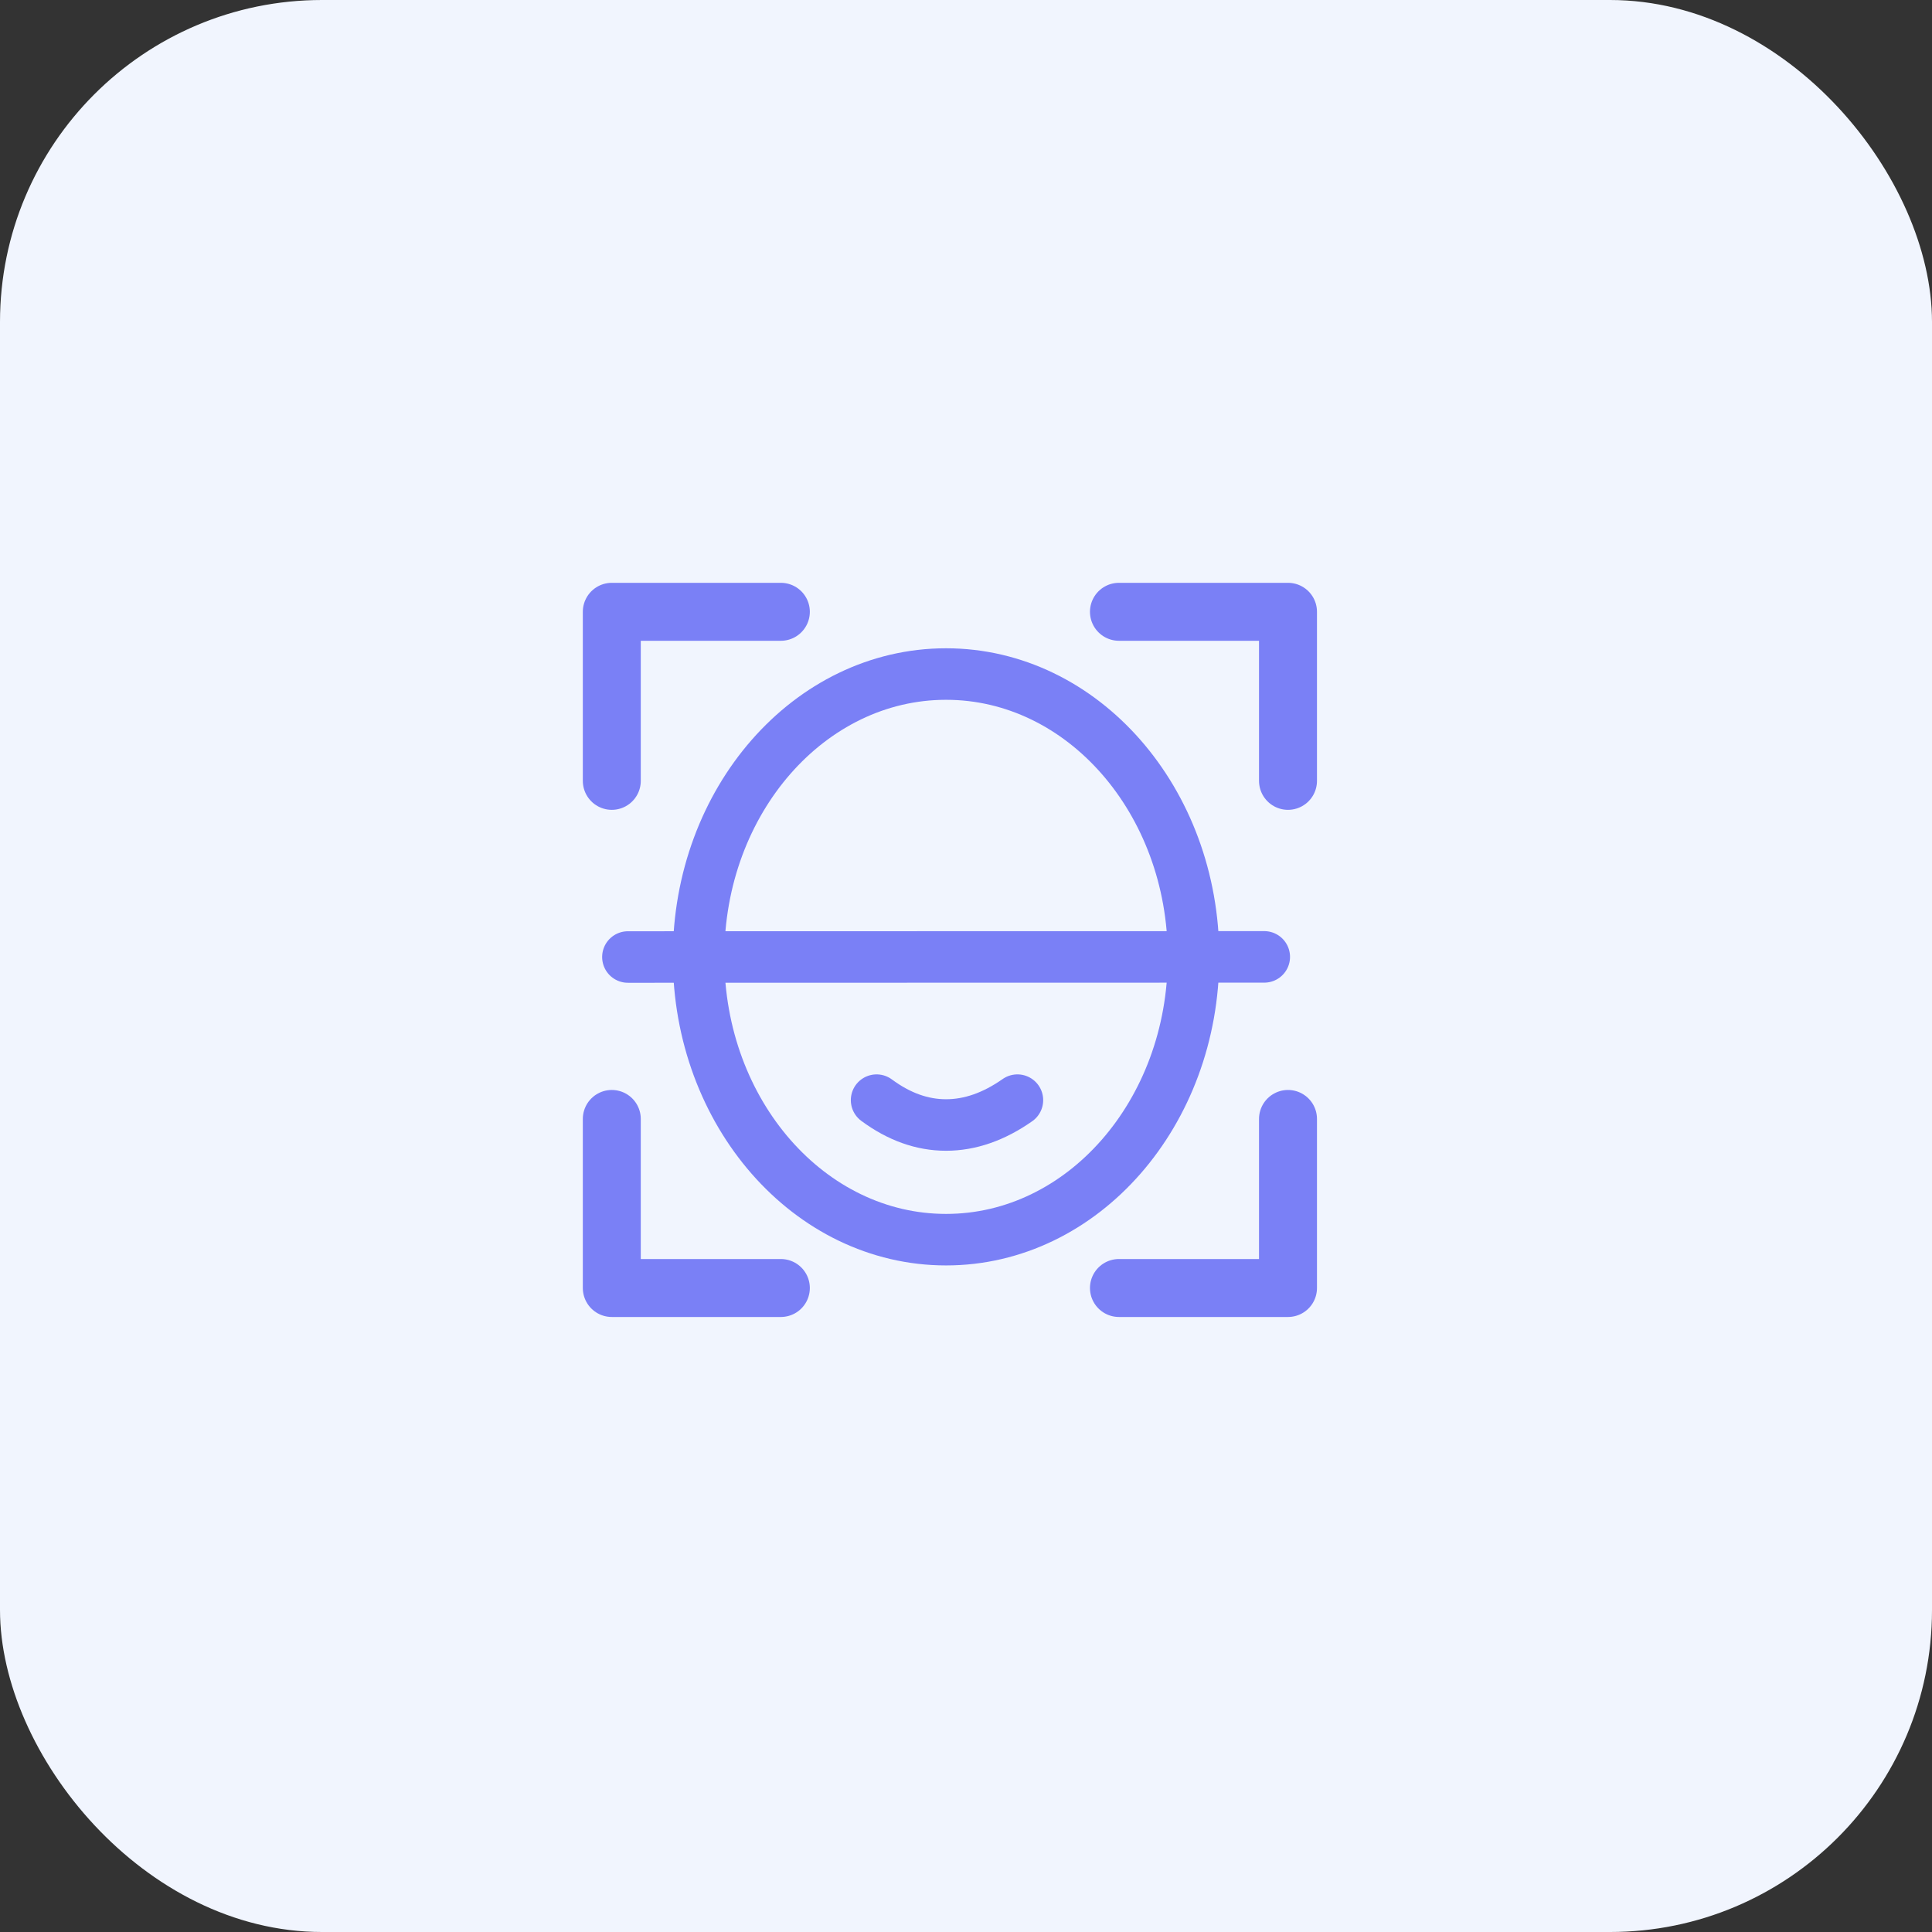 <svg width="60" height="60" viewBox="0 0 60 60" fill="none" xmlns="http://www.w3.org/2000/svg">
<rect x="0" y="0" width="60" height="60" fill="#333333" stroke="none"/>
<rect width="60" height="60" rx="10" fill="#F1F5FE"/>
<path d="M29.381 38.499C33.625 38.499 37.066 34.567 37.066 29.716C37.066 24.865 33.625 20.933 29.381 20.933C25.136 20.933 21.695 24.865 21.695 29.716C21.695 34.567 25.136 38.499 29.381 38.499Z" stroke="#7A80F6" stroke-width="1.6"/>
<path d="M19.5 29.721L39.263 29.717" stroke="#7A80F6" stroke-width="1.6" stroke-linecap="round"/>
<path d="M27.223 34.166C27.919 34.681 28.638 34.938 29.38 34.938C30.123 34.938 30.862 34.681 31.597 34.166" stroke="#7A80F6" stroke-width="1.6" stroke-linecap="round"/>
<path d="M34.75 19H40V24.25" stroke="#7A80F6" stroke-width="1.8" stroke-linecap="round" stroke-linejoin="round"/>
<path d="M24.25 40H19V34.75" stroke="#7A80F6" stroke-width="1.8" stroke-linecap="round" stroke-linejoin="round"/>
<path d="M40 34.75V40H34.75" stroke="#7A80F6" stroke-width="1.8" stroke-linecap="round" stroke-linejoin="round"/>
<path d="M19 24.25V19H24.25" stroke="#7A80F6" stroke-width="1.8" stroke-linecap="round" stroke-linejoin="round"/>
</svg>
